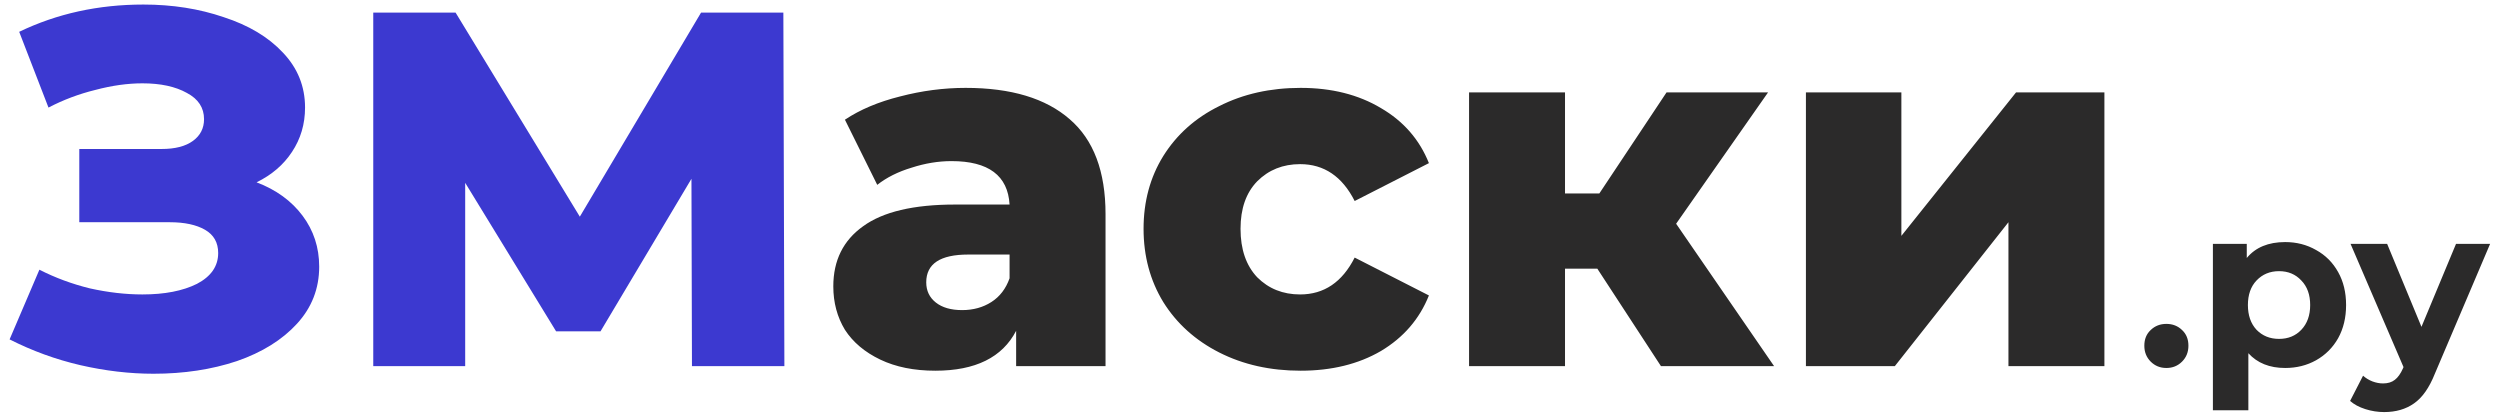 <svg width="198" height="33" viewBox="0 0 198 33" fill="none" xmlns="http://www.w3.org/2000/svg">
<path d="M20.32 14.44C21.867 15.027 23.08 15.907 23.96 17.08C24.84 18.253 25.28 19.6 25.28 21.12C25.28 22.853 24.693 24.36 23.52 25.64C22.347 26.92 20.76 27.907 18.76 28.6C16.76 29.267 14.56 29.6 12.16 29.6C10.267 29.6 8.333 29.373 6.36 28.92C4.413 28.467 2.547 27.787 0.76 26.88L3.12 21.36C4.373 22 5.707 22.493 7.12 22.84C8.56 23.16 9.947 23.32 11.28 23.32C13.04 23.32 14.48 23.04 15.6 22.48C16.72 21.893 17.28 21.08 17.28 20.04C17.28 19.213 16.933 18.6 16.24 18.2C15.547 17.8 14.613 17.6 13.44 17.6H6.28V11.8H12.8C13.867 11.8 14.693 11.587 15.28 11.16C15.867 10.733 16.16 10.16 16.16 9.44C16.16 8.533 15.707 7.84 14.8 7.36C13.893 6.853 12.72 6.6 11.28 6.6C10.107 6.6 8.867 6.773 7.56 7.12C6.253 7.44 5.013 7.907 3.84 8.52L1.52 2.52C4.507 1.08 7.787 0.36 11.36 0.36C13.653 0.36 15.773 0.693 17.72 1.36C19.693 2 21.253 2.933 22.4 4.16C23.573 5.387 24.16 6.84 24.16 8.52C24.16 9.827 23.813 11 23.12 12.04C22.453 13.053 21.52 13.853 20.32 14.44ZM54.803 29L54.763 14.16L47.562 26.24H44.042L36.843 14.48V29H29.562V1H36.083L45.922 17.16L55.523 1H62.042L62.123 29H54.803Z" fill="#3C39D0"/>
<path d="M76.478 6.96C80.078 6.96 82.825 7.787 84.718 9.44C86.612 11.067 87.558 13.573 87.558 16.96V29H80.478V26.2C79.385 28.307 77.251 29.36 74.078 29.36C72.398 29.36 70.945 29.067 69.718 28.48C68.492 27.893 67.558 27.107 66.918 26.12C66.305 25.107 65.998 23.96 65.998 22.68C65.998 20.627 66.785 19.04 68.358 17.92C69.931 16.773 72.358 16.2 75.638 16.2H79.958C79.825 13.907 78.291 12.76 75.358 12.76C74.318 12.76 73.265 12.933 72.198 13.28C71.132 13.6 70.225 14.053 69.478 14.64L66.918 9.48C68.118 8.68 69.572 8.067 71.278 7.64C73.011 7.187 74.745 6.96 76.478 6.96ZM76.198 24.56C77.078 24.56 77.852 24.347 78.518 23.92C79.185 23.493 79.665 22.867 79.958 22.04V20.16H76.678C74.465 20.16 73.358 20.893 73.358 22.36C73.358 23.027 73.612 23.56 74.118 23.96C74.625 24.36 75.318 24.56 76.198 24.56ZM103.01 29.36C100.61 29.36 98.464 28.88 96.57 27.92C94.677 26.96 93.197 25.627 92.13 23.92C91.09 22.213 90.57 20.28 90.57 18.12C90.57 15.96 91.09 14.04 92.13 12.36C93.197 10.653 94.677 9.333 96.57 8.4C98.464 7.44 100.61 6.96 103.01 6.96C105.464 6.96 107.584 7.493 109.37 8.56C111.157 9.6 112.424 11.053 113.17 12.92L107.29 15.92C106.304 13.973 104.864 13 102.97 13C101.61 13 100.477 13.453 99.57 14.36C98.69 15.267 98.25 16.52 98.25 18.12C98.25 19.747 98.69 21.027 99.57 21.96C100.477 22.867 101.61 23.32 102.97 23.32C104.864 23.32 106.304 22.347 107.29 20.4L113.17 23.4C112.424 25.267 111.157 26.733 109.37 27.8C107.584 28.84 105.464 29.36 103.01 29.36ZM126.509 21.28H123.949V29H116.349V7.32H123.949V15.32H126.669L131.989 7.32H140.029L132.749 17.72L140.509 29H131.549L126.509 21.28ZM143.029 7.32H150.589V18.68L159.669 7.32H166.669V29H159.069V17.6L150.069 29H143.029V7.32ZM171.577 29.144C171.085 29.144 170.671 28.976 170.335 28.64C169.999 28.304 169.831 27.884 169.831 27.38C169.831 26.864 169.999 26.45 170.335 26.138C170.671 25.814 171.085 25.652 171.577 25.652C172.069 25.652 172.483 25.814 172.819 26.138C173.155 26.45 173.323 26.864 173.323 27.38C173.323 27.884 173.155 28.304 172.819 28.64C172.483 28.976 172.069 29.144 171.577 29.144ZM180.986 19.172C181.886 19.172 182.702 19.382 183.434 19.802C184.178 20.21 184.76 20.792 185.18 21.548C185.6 22.292 185.81 23.162 185.81 24.158C185.81 25.154 185.6 26.03 185.18 26.786C184.76 27.53 184.178 28.112 183.434 28.532C182.702 28.94 181.886 29.144 180.986 29.144C179.75 29.144 178.778 28.754 178.07 27.974V32.492H175.262V19.316H177.944V20.432C178.64 19.592 179.654 19.172 180.986 19.172ZM180.5 26.84C181.22 26.84 181.808 26.6 182.264 26.12C182.732 25.628 182.966 24.974 182.966 24.158C182.966 23.342 182.732 22.694 182.264 22.214C181.808 21.722 181.22 21.476 180.5 21.476C179.78 21.476 179.186 21.722 178.718 22.214C178.262 22.694 178.034 23.342 178.034 24.158C178.034 24.974 178.262 25.628 178.718 26.12C179.186 26.6 179.78 26.84 180.5 26.84ZM197.216 19.316L192.842 29.594C192.398 30.71 191.846 31.496 191.186 31.952C190.538 32.408 189.752 32.636 188.828 32.636C188.324 32.636 187.826 32.558 187.334 32.402C186.842 32.246 186.44 32.03 186.128 31.754L187.154 29.756C187.37 29.948 187.616 30.098 187.892 30.206C188.18 30.314 188.462 30.368 188.738 30.368C189.122 30.368 189.434 30.272 189.674 30.08C189.914 29.9 190.13 29.594 190.322 29.162L190.358 29.072L186.164 19.316H189.062L191.78 25.886L194.516 19.316H197.216Z" fill="#2B2A2A"/>
</svg>
